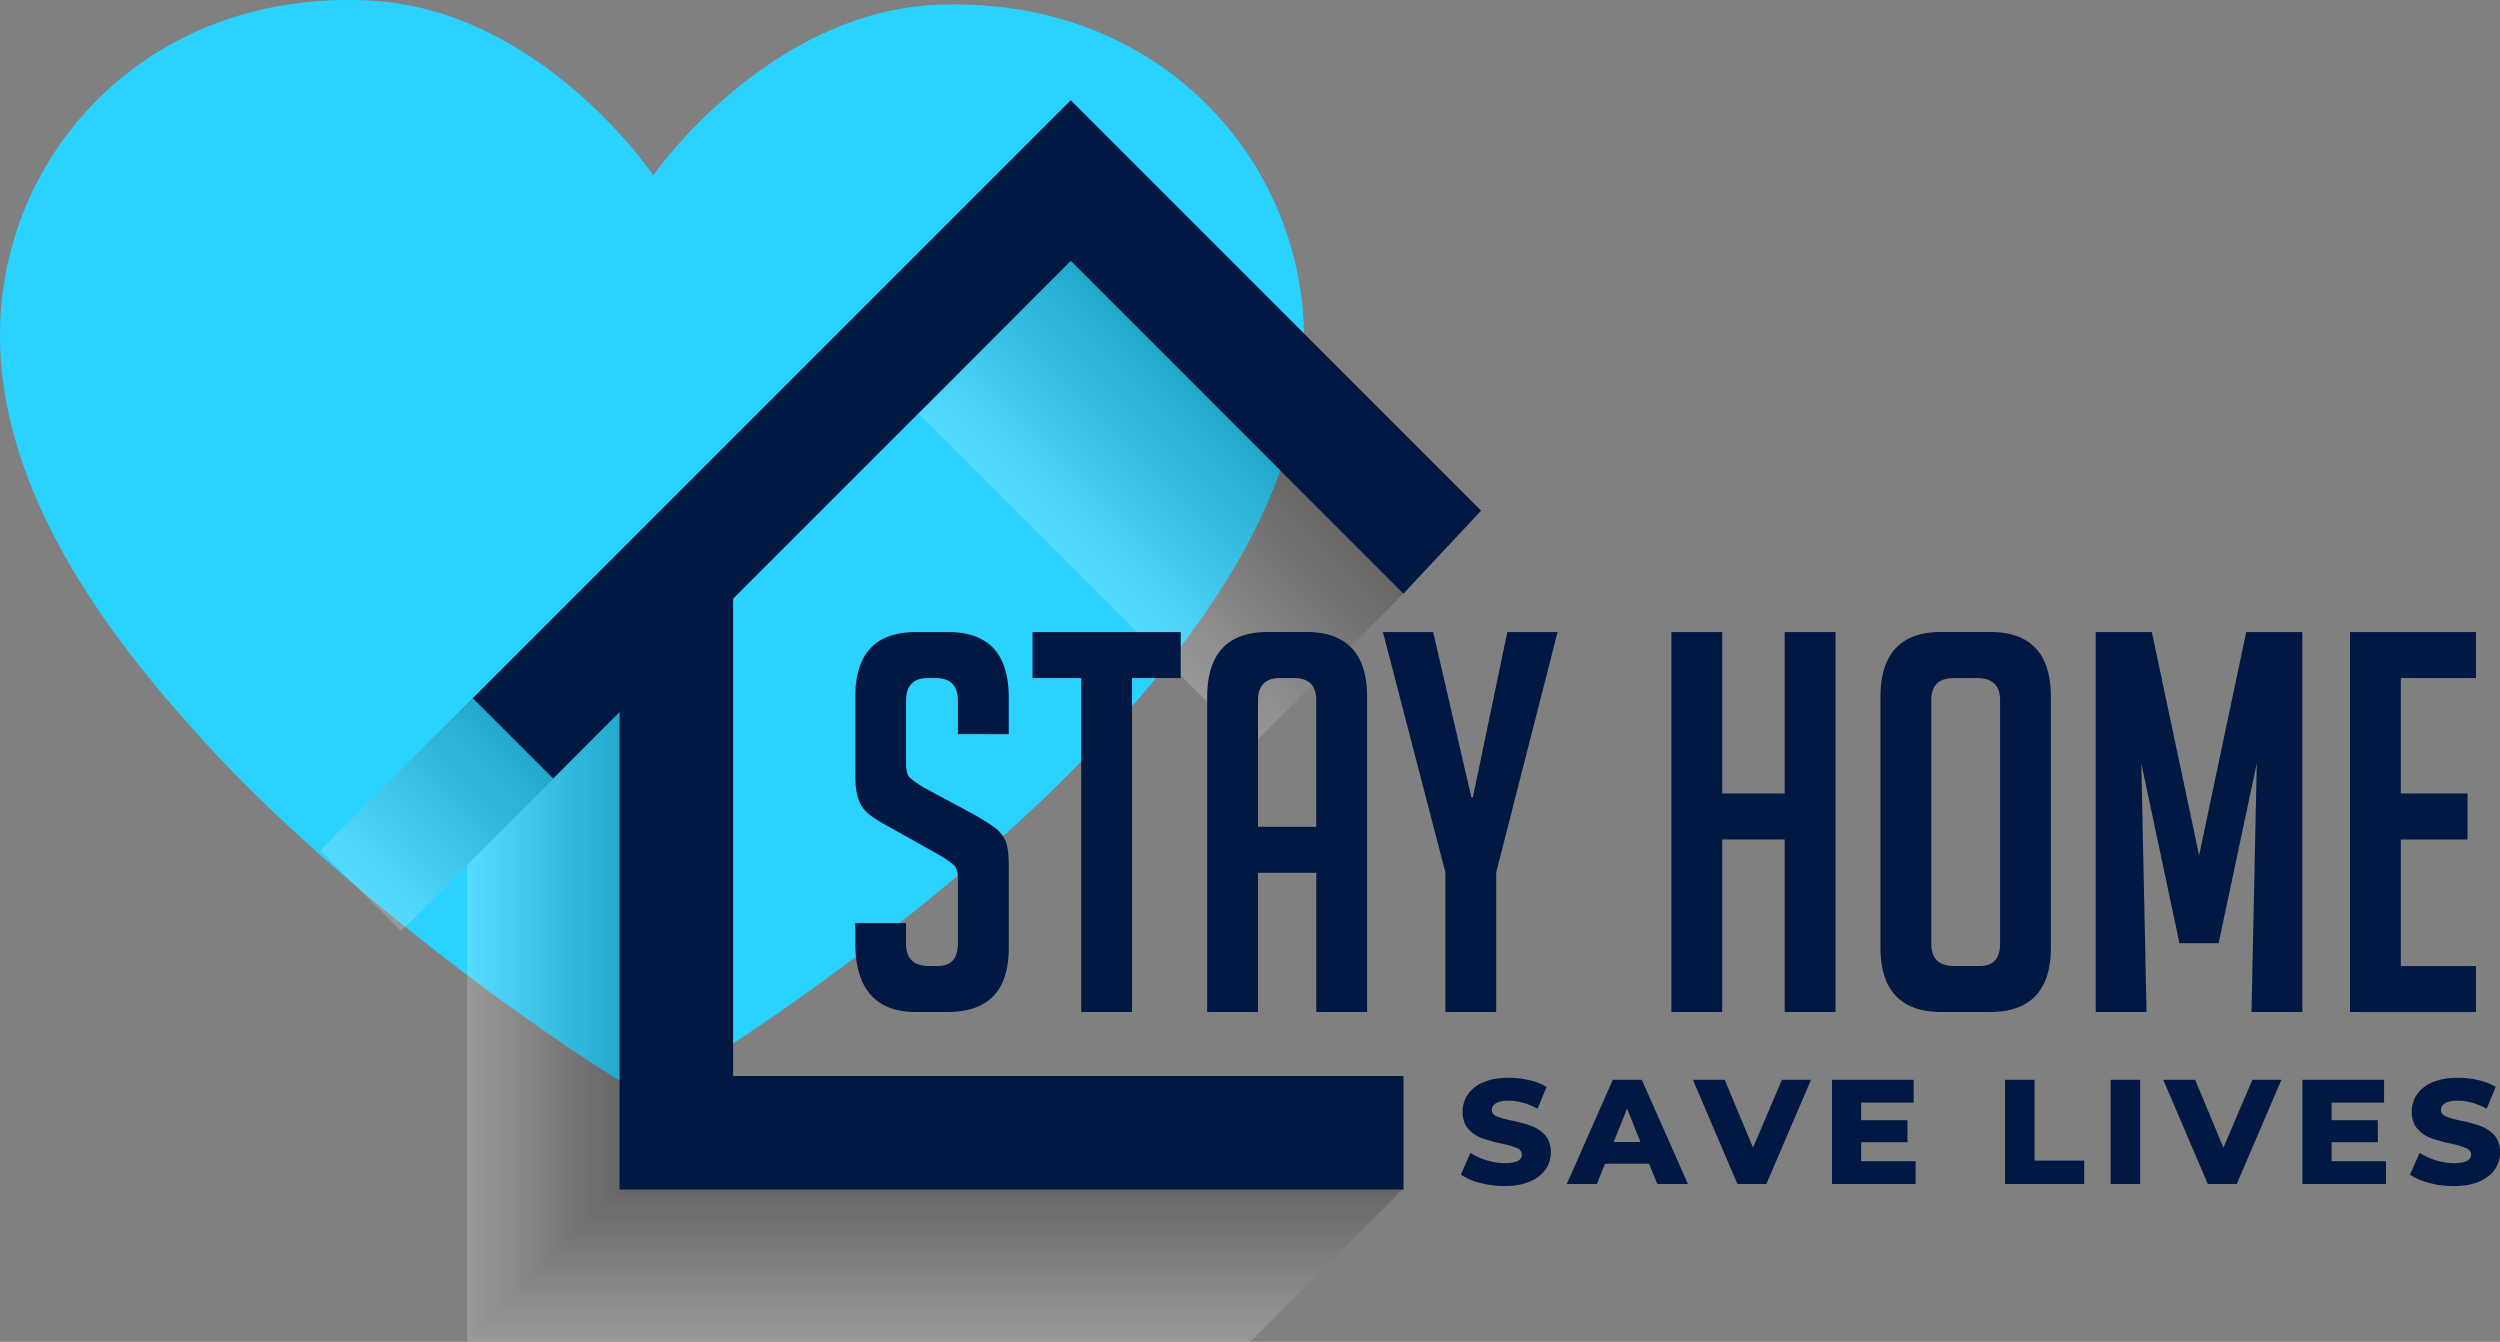 <svg xmlns="http://www.w3.org/2000/svg" viewBox="0 0 1900 1019.83"><rect x="0" y="0" width="1900" height="1019.83" fill="#808080" stroke="none"/><defs><style>.cls-65{fill:#001842}</style></defs><g style="isolation:isolate"><g id="Layer_1" data-name="Layer 1"><path d="M1000.75 256.06C994 128.86 891 15 735.81 15c-4.33 0-8.73.08-13.14.26-129.78 5.33-216.21 129.57-216.21 129.57S421.85 19.34 292.14 12.14q-9-.5-17.74-.49C121.8 11.65 19.11 123 10.59 248.84c-8.76 129.1 81.34 246.27 154.18 326 99 108.37 248.9 219 336.58 270.56 88.41-50.27 239.9-158.72 340.49-265.62 74-78.66 165.8-194.5 158.91-323.72z" transform="translate(-10 -11.65)" fill="#2ad2ff"/><g style="mix-blend-mode:multiply" opacity=".2"><path fill="#fff" d="M950.84 1019.83v-86.29H441.38V570.67l256.63-256.63 252.83 252.83 58.99-63.04-311.82-311.82L243.6 646.42l61.02 61.02 50.48-50.48v362.87h595.74z"/><path fill="#fbfbfb" d="M952.74 1017.93v-86.29H443.28V568.77l256.63-256.63 252.83 252.83 58.99-63.04-311.82-311.82L245.5 644.52l61.01 61.02 50.48-50.48v362.87h595.75z"/><path fill="#f7f7f7" d="M954.63 1016.03v-86.28H445.18V566.87l256.63-256.62 252.82 252.83 59-63.04-311.82-311.83L247.4 642.63l61.01 61.01 50.48-50.48v362.87h595.74z"/><path fill="#f2f2f2" d="M956.53 1014.14v-86.29H447.08V564.98l256.63-256.63 252.82 252.83 59-63.04-311.82-311.83-454.42 454.42 61.02 61.02 50.48-50.49v362.88h595.74z"/><path fill="#eee" d="M958.43 1012.24v-86.29H448.98V563.08L705.6 306.45l252.83 252.83 58.99-63.04L705.6 184.42 251.19 638.83l61.02 61.02 50.48-50.48v362.87h595.74z"/><path fill="#eaeaea" d="M960.33 1010.34v-86.29H450.87V561.18L707.5 304.55l252.83 252.83 58.99-63.04L707.5 182.52 253.09 636.93l61.02 61.02 50.47-50.48v362.87h595.75z"/><path fill="#e6e6e6" d="M962.23 1008.44v-86.29H452.77V559.28L709.4 302.65l252.83 252.83 58.99-63.04L709.4 180.62 254.99 635.03 316 696.05l50.48-50.48v362.87h595.75z"/><path fill="#e2e2e2" d="M964.12 1006.54v-86.28H454.67V557.38L711.3 300.76l252.82 252.83 59-63.04L711.3 178.72 256.88 633.14l61.02 61.01 50.48-50.48v362.87h595.74z"/><path fill="#dedede" d="M966.02 1004.65v-86.29H456.57V555.49L713.2 298.86l252.82 252.83 59-63.04L713.2 176.83 258.78 631.24l61.02 61.02 50.48-50.48v362.87h595.74z"/><path fill="#d9d9d9" d="M967.92 1002.75v-86.29H458.46V553.59l256.63-256.63 252.83 252.83 58.99-63.04-311.82-311.82-454.41 454.41 61.02 61.02 50.48-50.48v362.87h595.74z"/><path fill="#d5d5d5" d="M969.82 1000.85v-86.29H460.36V551.69l256.63-256.63 252.83 252.83 58.99-63.04-311.82-311.82-454.41 454.41 61.01 61.02 50.48-50.48v362.87h595.75z"/><path fill="#d1d1d1" d="M971.71 998.95v-86.29H462.26V549.79l256.63-256.62L971.71 546l59-63.05-311.82-311.82-454.41 454.41 61.01 61.02 50.48-50.48v362.87h595.74z"/><path fill="#cdcdcd" d="M973.61 997.06v-86.29H464.16V547.9l256.63-256.63L973.61 544.1l59-63.04-311.82-311.83-454.42 454.42 61.02 61.01 50.48-50.48v362.88h595.74z"/><path fill="#c9c9c9" d="M975.51 995.16v-86.29H466.06V546l256.62-256.63L975.51 542.2l58.99-63.04-311.82-311.82-454.41 454.41 61.02 61.02 50.48-50.48v362.87h595.74z"/><path fill="#c4c4c4" d="M977.41 993.26v-86.29H467.95V544.1l256.63-256.63L977.41 540.3l58.99-63.04-311.82-311.82-454.41 454.41 61.02 61.02 50.48-50.48v362.87h595.74z"/><path fill="silver" d="M979.3 991.36v-86.29H469.85V542.2l256.63-256.63L979.3 538.4l59-63.04-311.82-311.82-454.41 454.41 61.01 61.02 50.48-50.48v362.87H979.3z"/><path fill="#bcbcbc" d="M981.2 989.46v-86.28H471.75V540.3l256.63-256.62L981.2 536.51l59-63.04-311.82-311.83-454.42 454.42 61.02 61.01 50.48-50.48v362.87H981.2z"/><path fill="#b8b8b8" d="M983.1 987.57v-86.29H473.65V538.41l256.62-256.63L983.1 534.61l59-63.04-311.83-311.82-454.41 454.41 61.02 61.02 50.48-50.48v362.87H983.1z"/><path fill="#b4b4b4" d="M985 985.67v-86.29H475.54V536.51l256.63-256.63L985 532.71l58.99-63.04-311.82-311.82-454.41 454.41 61.02 61.02 50.48-50.48v362.87H985z"/><path fill="#b0b0b0" d="M986.9 983.77v-86.29H477.44V534.61l256.63-256.63L986.9 530.81l58.99-63.04-311.82-311.82-454.41 454.41 61.01 61.02 50.48-50.48v362.87H986.9z"/><path fill="#ababab" d="M988.79 981.87v-86.28H479.34V532.71l256.63-256.62 252.82 252.82 59-63.04-311.82-311.82-454.41 454.42 61.01 61.01L393.05 619v362.87h595.74z"/><path fill="#a7a7a7" d="M990.69 979.98v-86.29H481.24V530.82l256.63-256.63 252.82 252.83 59-63.04-311.82-311.83-454.42 454.42 61.02 61.01 50.48-50.47v362.87h595.74z"/><path fill="#a3a3a3" d="M992.59 978.08v-86.29H483.13V528.92l256.63-256.63 252.83 252.83 58.99-63.04-311.82-311.82-454.41 454.41 61.02 61.02 50.48-50.48v362.87h595.74z"/><path fill="#9f9f9f" d="M994.49 976.18v-86.29H485.03V527.02l256.63-256.63 252.83 252.83 58.99-63.04-311.82-311.82-454.41 454.41 61.02 61.02 50.48-50.48v362.87h595.74z"/><path fill="#9b9b9b" d="M996.39 974.28v-86.29H486.93V525.12L743.56 268.5l252.83 252.82 58.99-63.04-311.82-311.82-454.41 454.41 61.01 61.02 50.48-50.48v362.87h595.75z"/><path fill="#969696" d="M998.28 972.38V886.1H488.83V523.23L745.46 266.6l252.82 252.83 59-63.05-311.82-311.82-454.41 454.42 61.01 61.01 50.48-50.48v362.87h595.74z"/><path fill="#929292" d="M1000.18 970.49V884.2H490.73V521.33L747.36 264.7l252.82 252.83 58.99-63.04-311.81-311.83-454.42 454.42 61.02 61.02 50.48-50.48v362.87h595.74z"/><path fill="#8e8e8e" d="M1002.08 968.59V882.3H492.62V519.43L749.25 262.8l252.83 252.83 58.99-63.04-311.82-311.82-454.41 454.41 61.02 61.02 50.48-50.48v362.87h595.74z"/><path fill="#8a8a8a" d="M1003.98 966.69V880.4H494.52V517.53L751.15 260.9l252.83 252.83 58.99-63.04-311.82-311.82-454.41 454.41 61.01 61.02 50.48-50.48v362.87h595.75z"/><path fill="#868686" d="M1005.88 964.79V878.5H496.42V515.63l256.63-256.62 252.83 252.82 58.99-63.04-311.82-311.82-454.41 454.41 61.01 61.02 50.48-50.48v362.87h595.75z"/><path fill="#828282" d="M1007.77 962.89v-86.28H498.32V513.74l256.63-256.63 252.82 252.83 59-63.04-311.82-311.83-454.42 454.42 61.02 61.01 50.48-50.48v362.87h595.74z"/><path fill="#7d7d7d" d="M1009.67 961v-86.29H500.22V511.84l256.63-256.63 252.82 252.83 58.99-63.04-311.81-311.82-454.42 454.41 61.02 61.02 50.48-50.48V961h595.74z"/><path fill="#797979" d="M1011.57 959.1v-86.29H502.11V509.94l256.63-256.63 252.83 252.83 58.99-63.04-311.82-311.82-454.41 454.41 61.02 61.02 50.47-50.48V959.1h595.75z"/><path fill="#757575" d="M1013.47 957.2v-86.29H504.01V508.04l256.63-256.63 252.83 252.83 58.99-63.04-311.82-311.82-454.41 454.41 61.01 61.02 50.48-50.48V957.2h595.75z"/><path fill="#717171" d="M1015.36 955.3v-86.28H505.91V506.14l256.63-256.62 252.82 252.83 59-63.04-311.82-311.83L308.13 581.9l61.01 61.01 50.48-50.48V955.3h595.74z"/><path fill="#6d6d6d" d="M1017.26 953.41v-86.29H507.81V504.25l256.63-256.63 252.82 252.83 59-63.04-311.82-311.83L310.02 580l61.02 61.01 50.48-50.47v362.87h595.74z"/><path fill="#696969" d="M1019.16 951.51v-86.29H509.7V502.35l256.63-256.63 252.83 252.83 58.99-63.04-311.82-311.82L311.92 578.1l61.02 61.02 50.48-50.48v362.87h595.74z"/><path fill="#646464" d="M1021.06 949.61v-86.29H511.6V500.45l256.63-256.63 252.83 252.83 58.99-63.04-311.82-311.82L313.82 576.2l61.01 61.02 50.48-50.48v362.87h595.75z"/><path fill="#606060" d="M1022.96 947.71v-86.29H513.5V498.55l256.63-256.62 252.83 252.82 58.99-63.04-311.82-311.82L315.72 574.3l61.01 61.02 50.48-50.48v362.87h595.75z"/><path fill="#5c5c5c" d="M1024.85 945.82v-86.29H515.4V496.66l256.63-256.63 252.82 252.83 59-63.04-311.82-311.83-454.42 454.42 61.02 61.01 50.48-50.48v362.88h595.74z"/><path fill="#585858" d="M1026.75 943.92v-86.29H517.3V494.76l256.62-256.63 252.83 252.83 58.99-63.04L773.92 116.1 319.51 570.51l61.02 61.02 50.48-50.48v362.87h595.74z"/><path fill="#545454" d="M1028.65 942.02v-86.29H519.19V492.86l256.63-256.63 252.83 252.83 58.99-63.04L775.82 114.2 321.41 568.61l61.02 61.02 50.47-50.48v362.87h595.75z"/><path fill="#4f4f4f" d="M1030.55 940.12v-86.29H521.09V490.96l256.63-256.63 252.83 252.83 58.99-63.04L777.72 112.3 323.31 566.71l61.01 61.02 50.48-50.48v362.87h595.75z"/><path fill="#4b4b4b" d="M1032.44 938.22v-86.28H522.99V489.06l256.63-256.62 252.82 252.82 59-63.03L779.62 110.4 325.2 564.82l61.02 61.01 50.48-50.48v362.87h595.74z"/><path fill="#474747" d="M1034.34 936.33v-86.29H524.89V487.17l256.63-256.63 252.82 252.83 59-63.04L781.52 108.5 327.1 562.92l61.02 61.01 50.48-50.47v362.87h595.74z"/><path fill="#434343" d="M1036.24 934.43v-86.29H526.78V485.27l256.63-256.63 252.83 252.83 58.99-63.04-311.82-311.82L329 561.02l61.02 61.02 50.48-50.48v362.87h595.74z"/><path fill="#3f3f3f" d="M1038.14 932.53v-86.29H528.68V483.37l256.63-256.63 252.83 252.83 58.99-63.04-311.82-311.82L330.9 559.12l61.02 61.02 50.47-50.48v362.87h595.75z"/><path fill="#3b3b3b" d="M1040.04 930.63v-86.29H530.58V481.47l256.63-256.63 252.83 252.83 58.99-63.04-311.82-311.82L332.8 557.22l61.01 61.02 50.48-50.48v362.87h595.75z"/><path fill="#363636" d="M1041.93 928.74v-86.29H532.48V479.58l256.63-256.63 252.82 252.83 59-63.04-311.82-311.83-454.42 454.42 61.02 61.01 50.48-50.48v362.88h595.74z"/><path fill="#323232" d="M1043.83 926.84v-86.29H534.38V477.68L791 221.05l252.83 252.83 59-63.04L791 99.02 336.59 553.43l61.02 61.02 50.48-50.48v362.87h595.74z"/><path fill="#2e2e2e" d="M1045.73 924.94v-86.29H536.27V475.78L792.9 219.15l252.83 252.83 58.99-63.04L792.9 97.12 338.49 551.53l61.02 61.02 50.48-50.48v362.87h595.74z"/><path fill="#2a2a2a" d="M1047.63 923.04v-86.29H538.17V473.88L794.8 217.25l252.83 252.83 58.99-63.04L794.8 95.22 340.39 549.63l61.01 61.02 50.48-50.48v362.87h595.75z"/><path fill="#262626" d="M1049.52 921.14v-86.28H540.07V471.99L796.7 215.36l252.82 252.83 59-63.05L796.7 93.32 342.29 547.74l61.01 61.01 50.48-50.48v362.87h595.74z"/><path fill="#212121" d="M1051.42 919.25v-86.29H541.97V470.09L798.6 213.46l252.82 252.83 59-63.04L798.6 91.42 344.18 545.84l61.02 61.02 50.48-50.48v362.87h595.74z"/><path fill="#1d1d1d" d="M1053.32 917.35v-86.29H543.87V468.19l256.62-256.63 252.83 252.83 58.99-63.04L800.49 89.53 346.08 543.94l61.02 61.02 50.48-50.48v362.87h595.74z"/><path fill="#191919" d="M1055.22 915.45v-86.29H545.76V466.29l256.63-256.63 252.83 252.83 58.99-63.04L802.39 87.63 347.98 542.04 409 603.06l50.48-50.48v362.87h595.74z"/><path fill="#151515" d="M1057.12 913.55v-86.29H547.66V464.39l256.63-256.63 252.83 252.83 58.99-63.04L804.29 85.73 349.88 540.14l61.01 61.02 50.48-50.48v362.87h595.75z"/><path fill="#111" d="M1059.01 911.65v-86.28H549.56V462.5l256.63-256.63 252.82 252.83 59-63.04L806.19 83.83 351.77 538.25l61.02 61.01 50.48-50.48v362.87h595.74z"/><path fill="#0d0d0d" d="M1060.91 909.76v-86.29H551.46V460.6l256.63-256.63 252.82 252.83 58.99-63.04L808.09 81.94 353.67 536.35l61.02 61.02 50.48-50.48v362.87h595.74z"/><path fill="#080808" d="M1062.81 907.86v-86.29H553.35V458.7l256.63-256.63 252.83 252.83 58.99-63.04L809.98 80.04 355.57 534.45l61.02 61.02 50.48-50.48v362.87h595.74z"/><path fill="#040404" d="M1064.71 905.96v-86.29H555.25V456.8l256.63-256.63L1064.71 453l58.99-63.04L811.88 78.14 357.47 532.55l61.01 61.02 50.48-50.48v362.87h595.75z"/><path d="M1066.6 904.06v-86.29H557.15V454.9l256.63-256.62 252.82 252.83 59-63.05L813.78 76.24 359.37 530.65l61.01 61.02 50.48-50.48v362.87h595.74z"/></g><path class="cls-65" d="M1066.6 904.06v-86.29H557.15V454.9l256.63-256.62 252.82 252.83 59-63.05L813.78 76.24 359.37 530.65l61.01 61.02 50.48-50.48v362.87h595.74z"/><path class="cls-65" d="M738 569.59v-25.34Q738 527 721.12 527h-6q-16.5 0-16.49 17.3v47.87q0 8.05 3.22 10.86a81.14 81.14 0 0010.45 7.24l36.61 19.71A170.41 170.41 0 01766 640.59a27.37 27.37 0 017.84 9.25q2.82 5.43 2.82 20.72v61.55q0 48.67-46.66 48.68h-23.77q-46.26 0-46.26-53.11V713.2h38.62v15.69q0 16.9 17.3 16.9h6.83q15.28 0 15.29-16.9v-49.08q0-8-3.22-10.86a83.51 83.51 0 00-10.46-7.24l-36.6-20.52q-12.08-6.42-17.5-10.86a24.79 24.79 0 01-7.85-11.46q-2.42-7-2.41-18.3v-59.14Q660 492 706.23 492h24.14q46.26 0 46.26 49.48v28.16zM870.35 527v253.79h-38.62V527h-37v-35h112.63v35zM966.09 780.79h-38.62V541.43q0-49.47 46.27-49.48h29q46.26 0 46.26 49.48v239.36h-38.62V675h-44.29zM1010.34 640v-96.16q0-16.89-16.89-16.89H983q-16.9 0-16.9 16.89V640zM1147.11 780.79h-38.62v-106.2L1061 492h38.21l29 125.51h1.2L1155.56 492h38.22l-46.67 182.64zM1366.35 780.79V649.64h-47.47v131.15h-38.62V492h38.62v122.7h47.47V492H1405v288.79zM1485.82 780.79q-46.66 0-46.67-49.08V541.43q0-49.47 46.27-49.48h37q46.24 0 46.26 49.48v190.28q0 49.08-46.67 49.08zm9.25-35h19.71q15.29 0 15.29-16.9v-185q0-16.89-17.3-16.89h-18.1q-16.89 0-16.9 16.89v185q0 16.91 17.3 16.9zM1681.32 661.71l35.8-169.71h42.65v288.79h-38.62l4-189.07-29 136.77h-29.77l-29-136.77 4 189.07h-38.62V492h42.64zM1796 780.79V492h95.74v35h-57.12v87.7h50.68v35h-50.68v96.15h57.12v35zM1134.94 910.68a45.8 45.8 0 01-14.7-6.33l7.35-16.51a47.61 47.61 0 0012.33 5.66 46.94 46.94 0 0013.79 2.14q12.9 0 12.9-6.44 0-3.39-3.68-5a68.18 68.18 0 00-11.82-3.45 113.16 113.16 0 01-14.93-4.12 25.21 25.21 0 01-10.29-7.07q-4.29-4.86-4.29-13.12a22.72 22.72 0 014-13.07 26.49 26.49 0 0111.82-9.21q7.86-3.4 19.29-3.4a68 68 0 0115.38 1.76 47.12 47.12 0 0113.34 5.14l-6.9 16.63q-11.31-6.11-21.94-6.11-6.68 0-9.72 2a5.94 5.94 0 00-3.06 5.15q0 3.16 3.62 4.75a66.13 66.13 0 0011.57 3.22 107.7 107.7 0 0115 4.13 25.85 25.85 0 0110.29 7q4.35 4.8 4.35 13.06a22.3 22.3 0 01-4 12.89q-4 5.77-11.88 9.22t-19.23 3.45a72.87 72.87 0 01-18.59-2.37zM1263.31 896.1h-33.48l-6.22 15.38h-22.84l34.94-79.17h22.06l35.06 79.17h-23.3zm-6.56-16.52l-10.18-25.33-10.18 25.33zM1386.36 832.31l-33.93 79.17h-22l-33.82-79.17h24.2l21.49 51.57 21.94-51.57zM1465.87 894.17v17.31h-63.56v-79.17h62.09v17.3h-39.93V863h35.18v16.7h-35.18v14.47zM1533.84 832.31h22.4v61.41H1594v17.76h-60.17zM1614.14 832.31h22.39v79.17h-22.39zM1743.86 832.31l-33.93 79.17h-22l-33.82-79.17h24.2l21.49 51.57 22-51.57zM1823.37 894.17v17.31h-63.56v-79.17h62.09v17.3H1782V863h35.17v16.7H1782v14.47zM1856.28 910.68a45.8 45.8 0 01-14.7-6.33l7.35-16.51a47.77 47.77 0 0012.33 5.66 47 47 0 0013.8 2.14q12.89 0 12.89-6.44c0-2.26-1.23-3.94-3.67-5a68.63 68.63 0 00-11.83-3.45 112.54 112.54 0 01-14.92-4.12 25.18 25.18 0 01-10.3-7.07q-4.29-4.86-4.29-13.12a22.8 22.8 0 014-13.07 26.49 26.49 0 0111.82-9.21q7.86-3.4 19.29-3.4a68 68 0 0115.38 1.76 47.12 47.12 0 0113.34 5.14l-6.89 16.63q-11.32-6.11-21.95-6.11c-4.44 0-7.69.66-9.72 2a5.94 5.94 0 00-3.06 5.15q0 3.16 3.62 4.75a65.86 65.86 0 0011.65 3.28 107.7 107.7 0 0115 4.13 25.88 25.88 0 0110.3 7q4.33 4.8 4.34 13.06a22.3 22.3 0 01-4 12.89q-4 5.77-11.88 9.22t-19.23 3.45a72.87 72.87 0 01-18.67-2.43z" transform="translate(-10 -11.65)"/></g></g></svg>